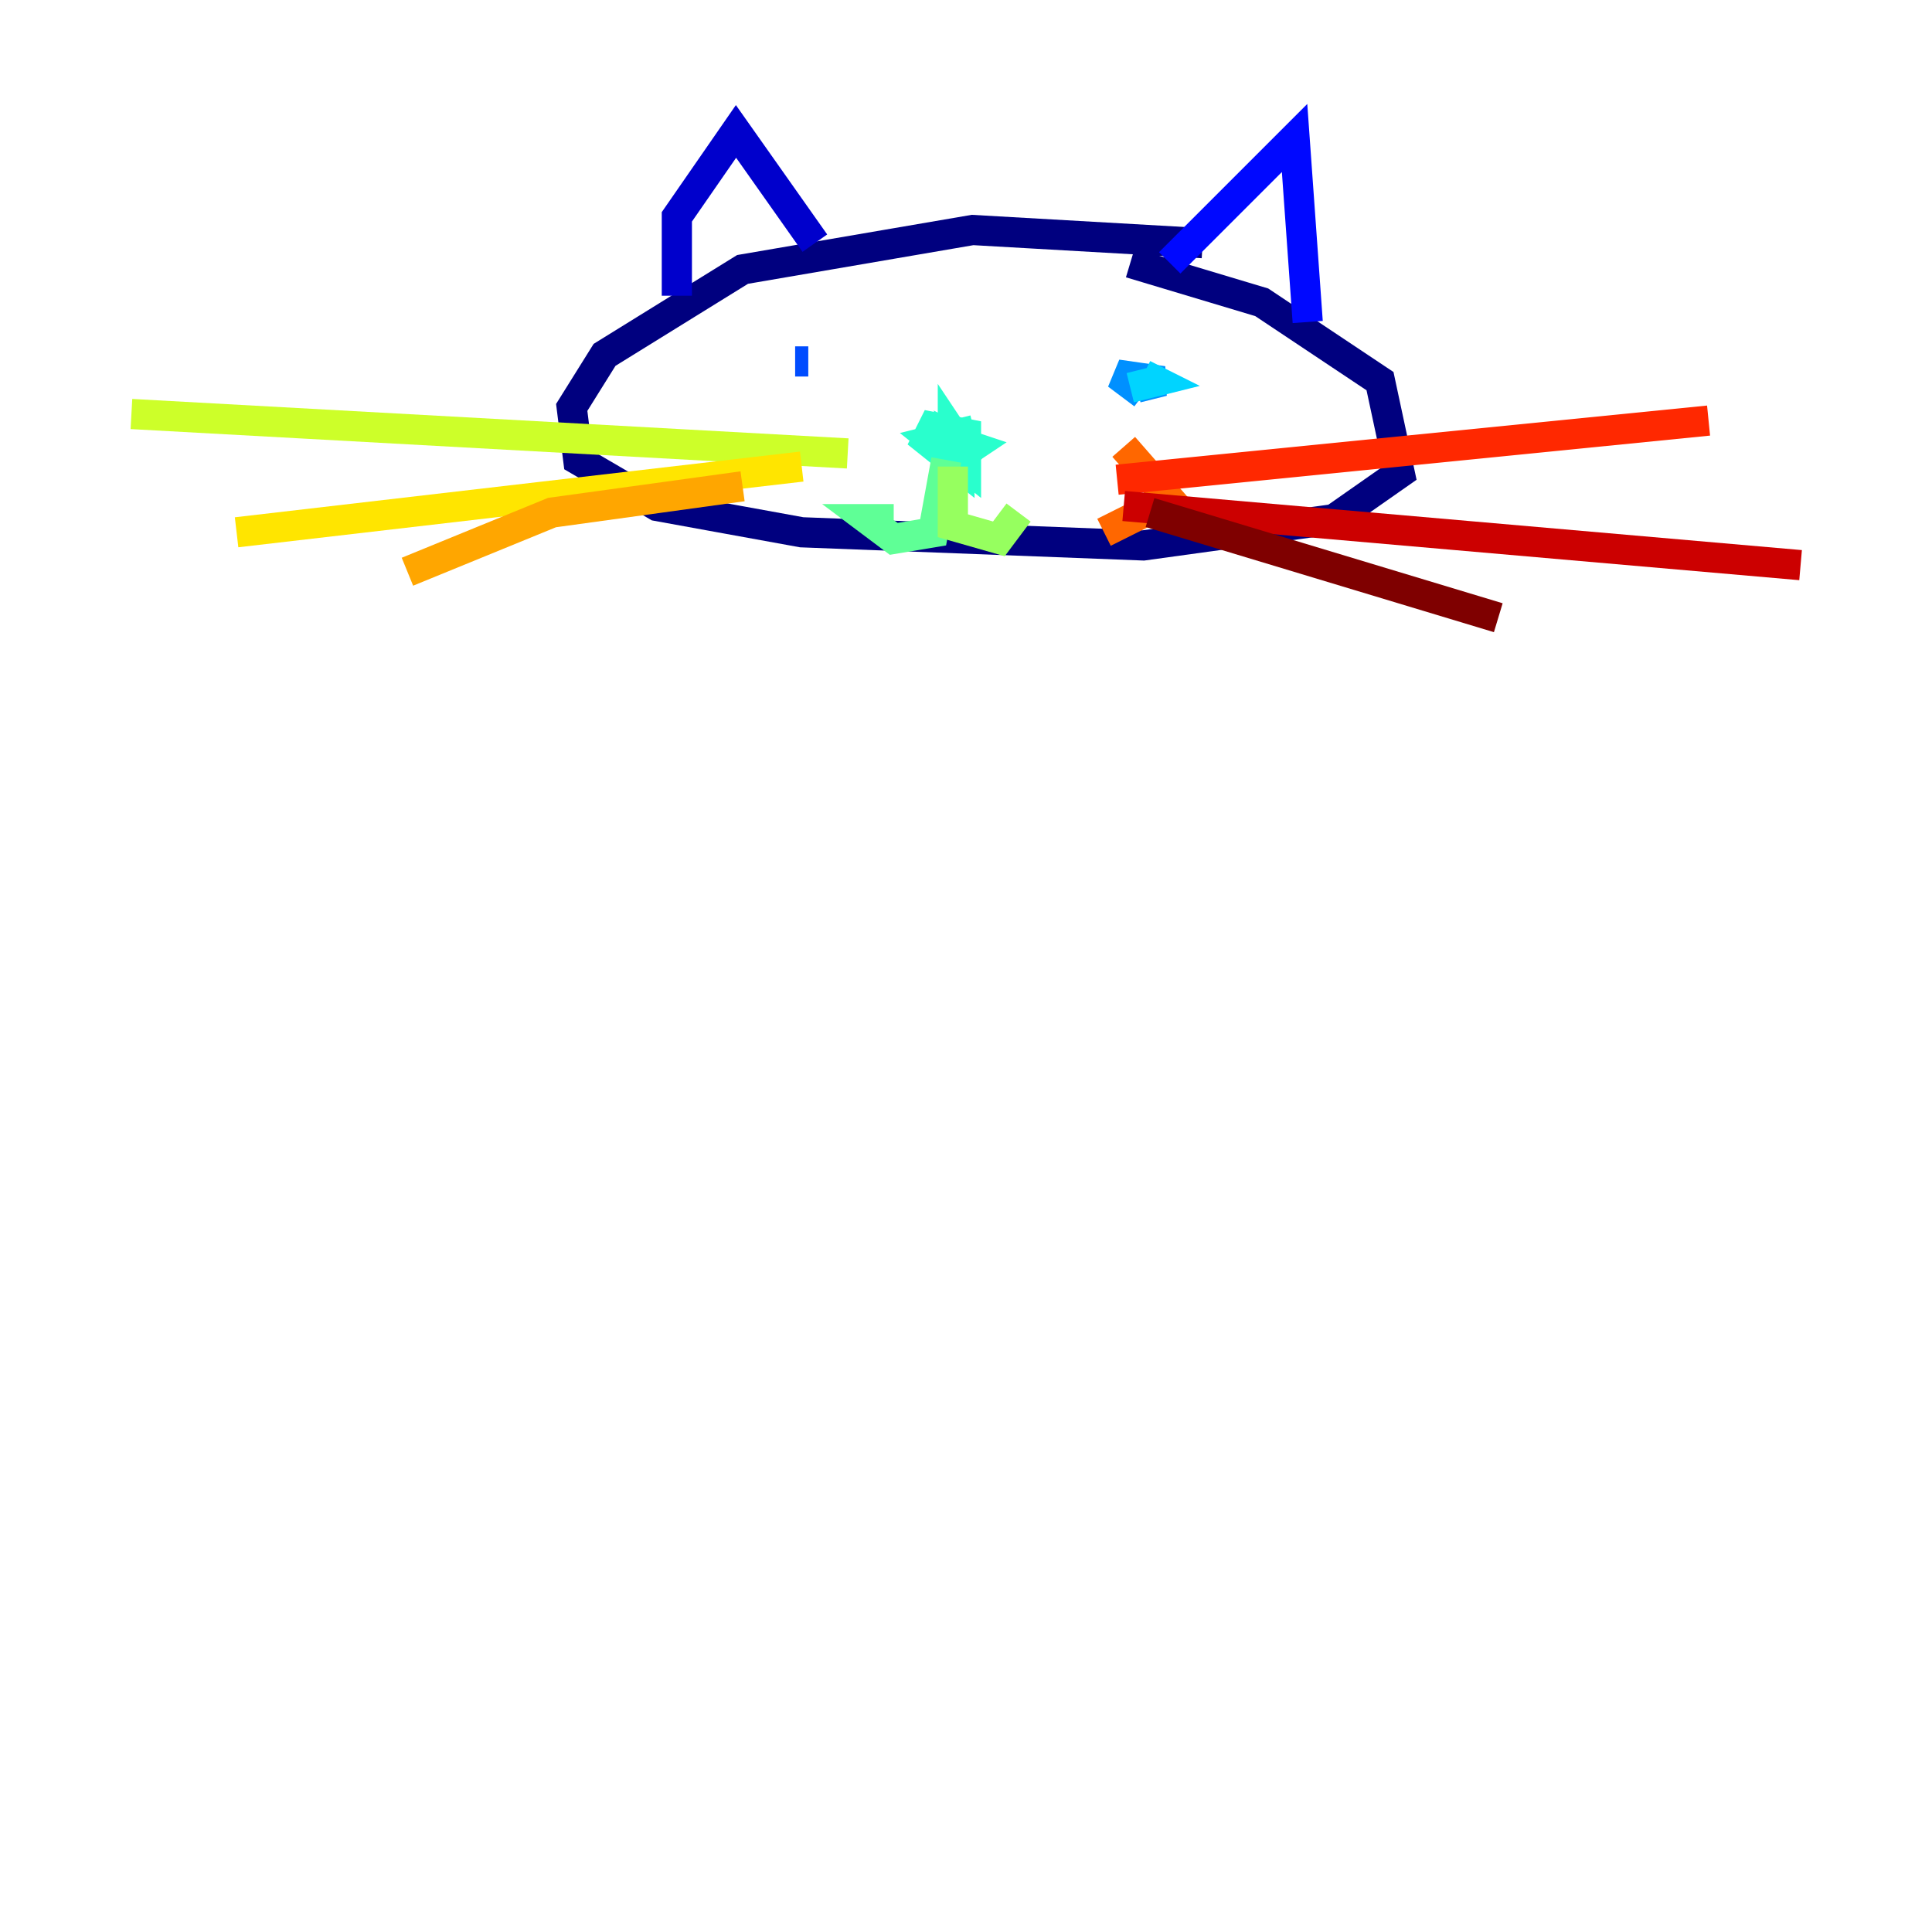 <?xml version="1.0" encoding="utf-8" ?>
<svg baseProfile="tiny" height="128" version="1.2" viewBox="0,0,128,128" width="128" xmlns="http://www.w3.org/2000/svg" xmlns:ev="http://www.w3.org/2001/xml-events" xmlns:xlink="http://www.w3.org/1999/xlink"><defs /><polyline fill="none" points="79.674,16.109 64.435,15.238 49.197,17.85 40.054,23.51 37.878,26.993 38.313,30.476 43.537,33.524 53.116,35.265 75.755,36.136 88.381,34.395 92.735,31.347 91.429,25.252 83.592,20.027 74.884,17.415" stroke="#00007f" stroke-width="2" /><polyline fill="none" points="44.843,19.592 44.843,14.367 48.762,8.707 53.986,16.109" stroke="#0000cc" stroke-width="2" /><polyline fill="none" points="77.497,17.415 85.769,9.143 86.639,21.333" stroke="#0008ff" stroke-width="2" /><polyline fill="none" points="52.68,23.946 53.551,23.946" stroke="#004cff" stroke-width="2" /><polyline fill="none" points="75.755,26.122 74.014,24.816 77.061,25.252 75.32,25.687" stroke="#0090ff" stroke-width="2" /><polyline fill="none" points="75.755,24.816 76.626,25.252 74.884,25.687" stroke="#00d4ff" stroke-width="2" /><polyline fill="none" points="63.129,29.605 63.129,30.912 64.0,30.041 63.129,28.735 63.129,30.476 64.435,29.605 63.129,29.17 63.129,30.476 64.435,29.605 63.565,29.17 64.0,30.476 63.565,28.735 61.823,29.17 64.0,30.912 64.0,28.735 61.823,28.299 61.388,29.17 63.565,30.912 63.565,29.17" stroke="#29ffcd" stroke-width="2" /><polyline fill="none" points="62.694,30.476 61.823,35.265 59.211,35.701 57.469,34.395 59.211,34.395" stroke="#5fff96" stroke-width="2" /><polyline fill="none" points="63.129,30.912 63.129,34.83 66.177,35.701 67.483,33.959" stroke="#96ff5f" stroke-width="2" /><polyline fill="none" points="56.163,30.041 8.707,27.429" stroke="#cdff29" stroke-width="2" /><polyline fill="none" points="53.116,30.912 15.674,35.265" stroke="#ffe500" stroke-width="2" /><polyline fill="none" points="49.197,32.218 36.571,33.959 26.993,37.878" stroke="#ffa600" stroke-width="2" /><polyline fill="none" points="74.449,29.605 77.497,33.088 73.143,35.265" stroke="#ff6700" stroke-width="2" /><polyline fill="none" points="74.014,31.782 113.197,27.864" stroke="#ff2800" stroke-width="2" /><polyline fill="none" points="74.449,33.524 119.293,37.442" stroke="#cc0000" stroke-width="2" /><polyline fill="none" points="76.191,33.959 99.265,40.925" stroke="#7f0000" stroke-width="2" /></svg>